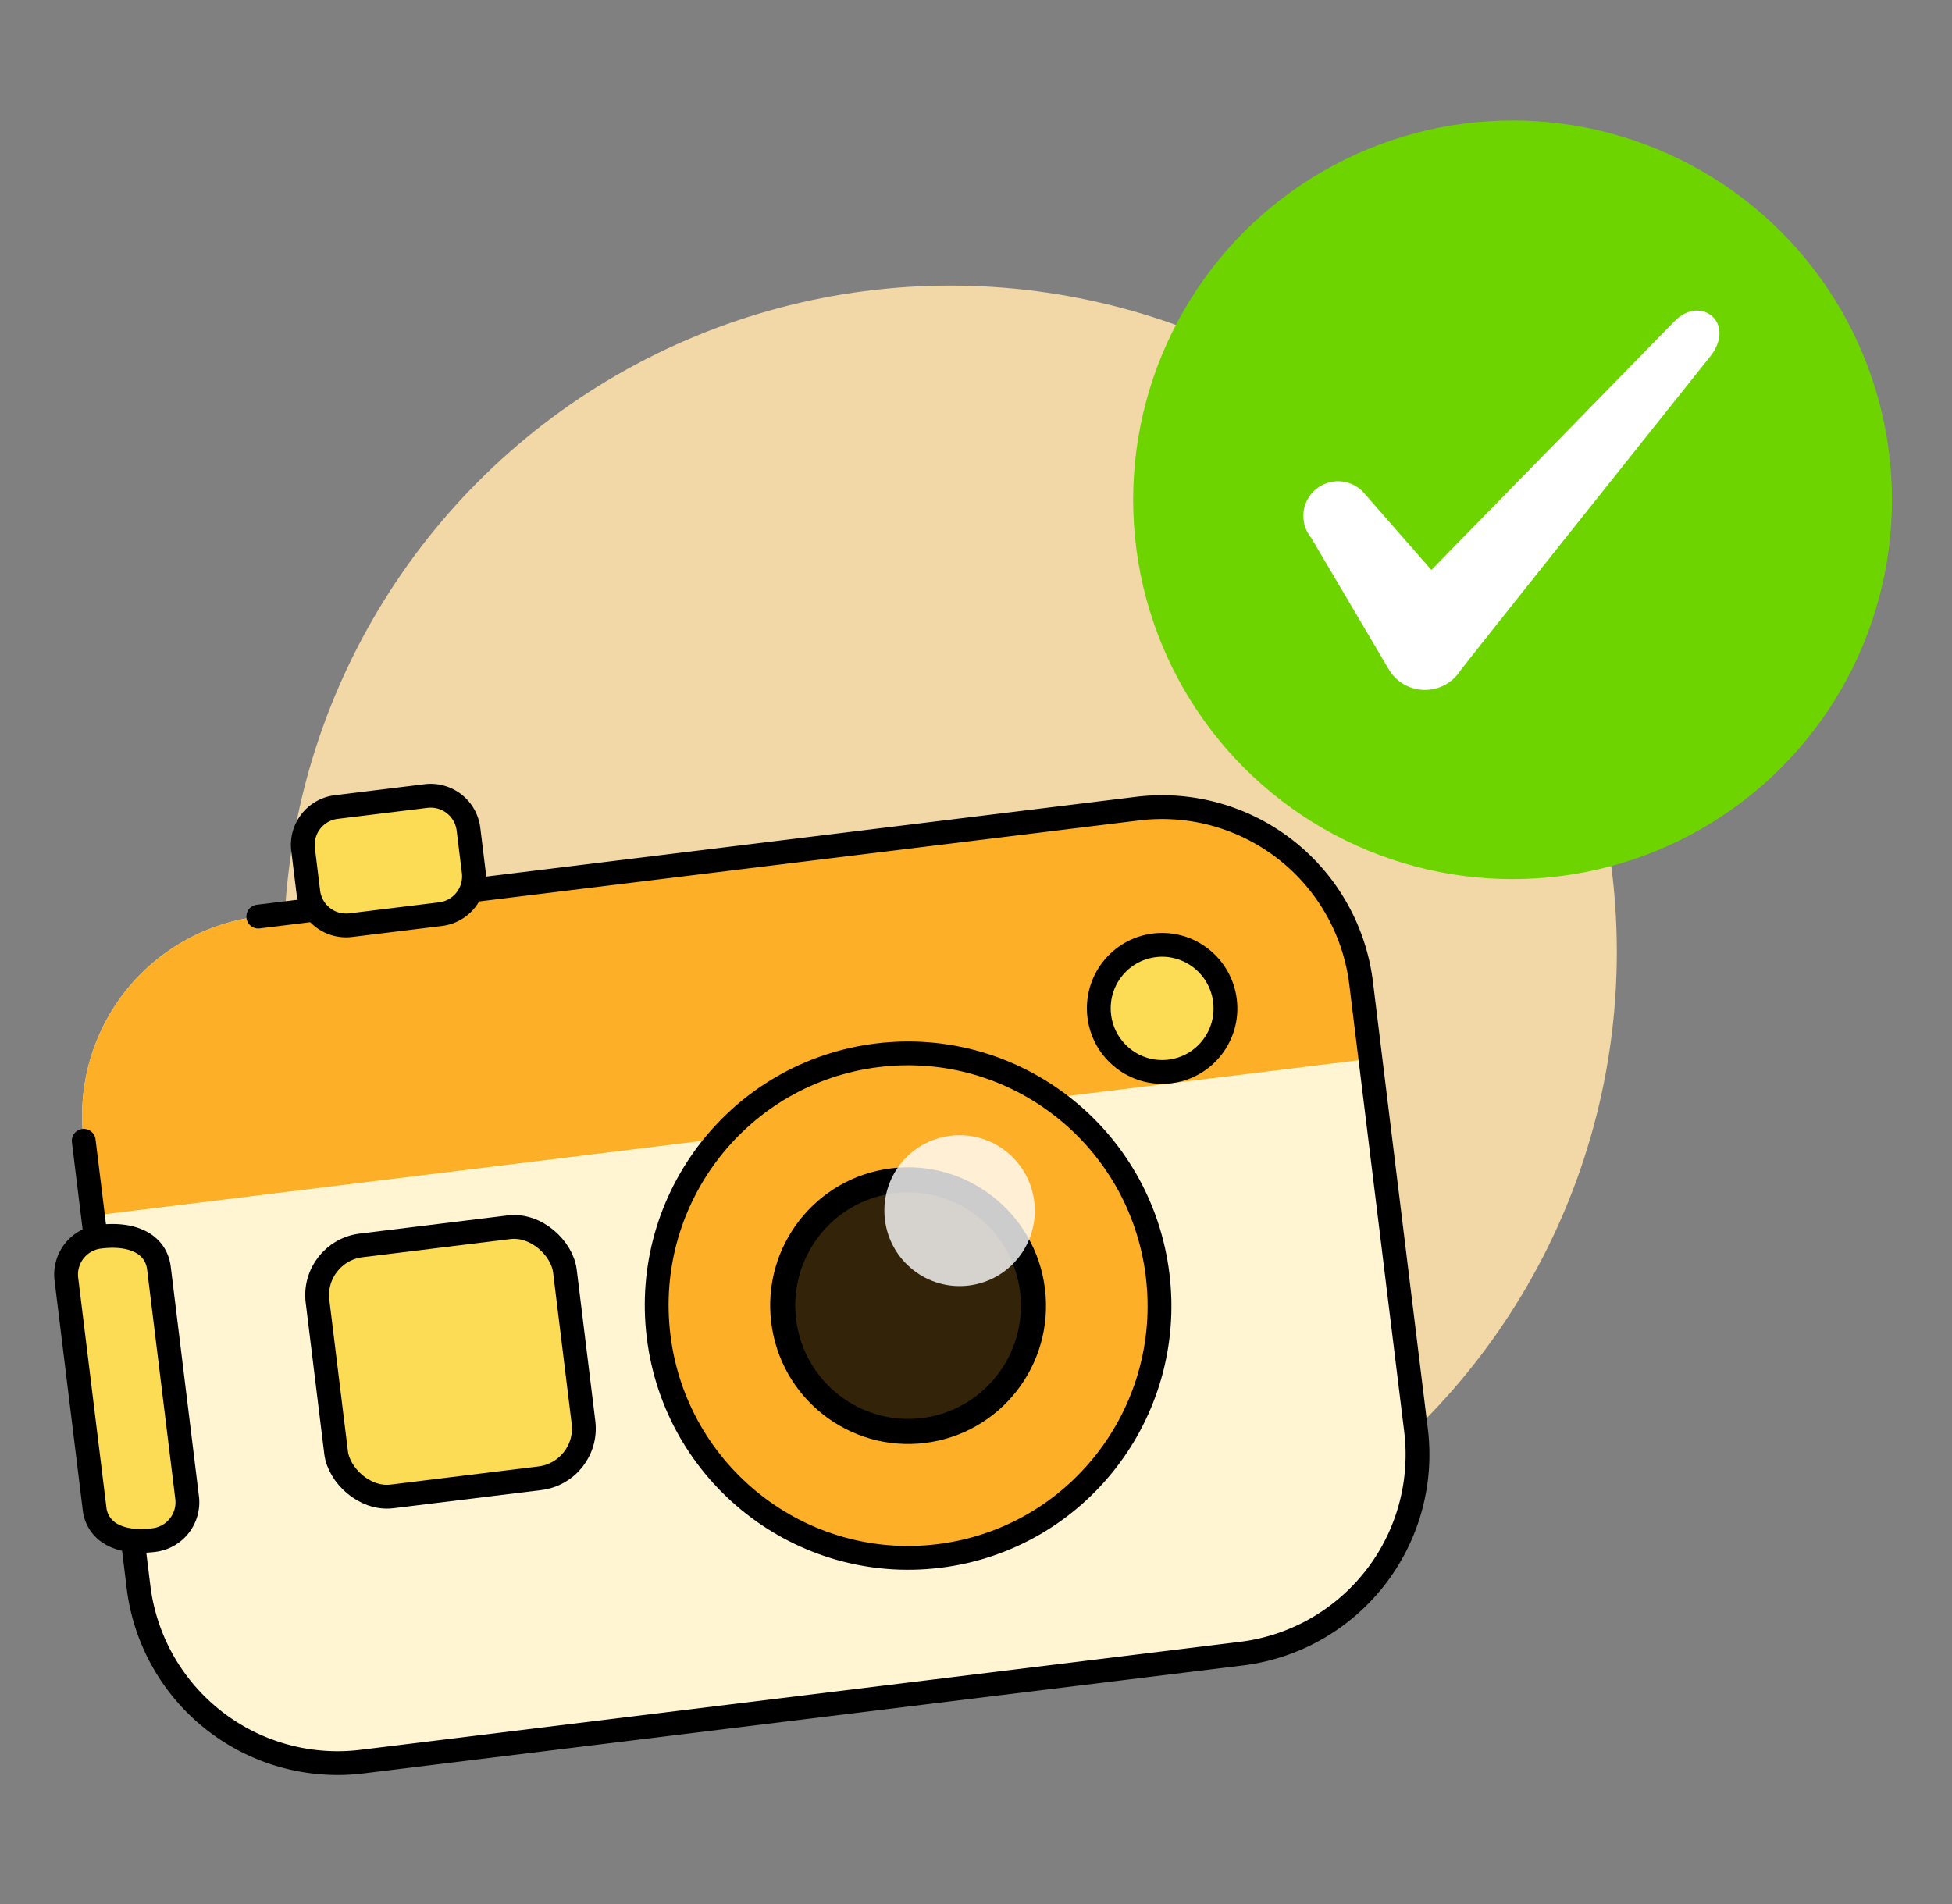 <svg width="41" height="40" viewBox="0 0 41 40" xmlns="http://www.w3.org/2000/svg">
    <rect x="0" y="0" width="41" height="40" fill="#808080" stroke="none"/>
    <g fill="none" fill-rule="evenodd">
        <path d="M0 0h40v40H0z"/>
        <circle cx="14" cy="14" r="14" transform="translate(5.96 6)" fill="#F1D8A6" fill-rule="nonzero"/>
        <g transform="rotate(-7 143.633 8.785)">
            <path d="M5.179 2.334h18.608A4.213 4.213 0 0 1 28 6.547v9.46a4.213 4.213 0 0 1-4.213 4.213H5.179a4.213 4.213 0 0 1-4.213-4.213v-9.46a4.213 4.213 0 0 1 4.213-4.213z" fill="#FFF5D3"/>
            <path d="M5.179 2.334h18.608A4.213 4.213 0 0 1 28 6.547v1.6H.966v-1.6a4.213 4.213 0 0 1 4.213-4.213z" fill="#FDAF27"/>
            <path d="M5.179 2.334h18.608A4.213 4.213 0 0 1 28 6.547v9.46a4.213 4.213 0 0 1-4.213 4.213H5.179a4.213 4.213 0 0 1-4.213-4.213V6.562h0" stroke="#000" stroke-width=".5" stroke-linecap="round" stroke-linejoin="round"/>
            <ellipse stroke="#000" stroke-width=".5" fill="#FDAF27" cx="17.73" cy="12.11" rx="5.28" ry="5.299"/>
            <ellipse stroke="#000" stroke-width=".527" fill-opacity=".8" fill="#000" cx="17.73" cy="12.11" rx="2.633" ry="2.643"/>
            <ellipse fill-opacity=".8" fill="#FFF" cx="19.047" cy="10.261" rx="1.58" ry="1.585"/>
            <ellipse stroke="#000" stroke-width=".5" fill="#FCDB55" cx="23.787" cy="6.562" rx="1.33" ry="1.335"/>
            <rect stroke="#000" stroke-width=".5" fill="#FCDB55" x="5.429" y="9.454" width="5.235" height="5.313" rx="1.053"/>
            <path d="M2.208 14.265a.8.8 0 0 1-.804.803c-.377 0-.67-.083-.869-.233a.694.694 0 0 1-.285-.57V9.407a.8.8 0 0 1 .803-.803c.378 0 .67.083.87.233.19.142.285.345.285.57zM7.088 2.75a.8.8 0 0 1-.803-.803v-.894A.8.8 0 0 1 7.088.25h1.894a.8.8 0 0 1 .803.803v.894a.8.8 0 0 1-.803.803z" stroke="#000" stroke-width=".5" fill="#FCDB55"/>
        </g>
        <g transform="translate(23.27 2)" fill-rule="nonzero">
            <circle fill="#6DD400" cx="8.5" cy="8.5" r="7.969"/>
            <path d="M11.927 4.723 6.795 9.974 5.4 8.38a.728.728 0 0 0-1.131.917l1.65 2.797a.885.885 0 0 0 1.481 0c.263-.35 5.22-6.566 5.22-6.566.605-.718-.136-1.331-.693-.805z" fill="#FFF"/>
        </g>
    </g>
</svg>
